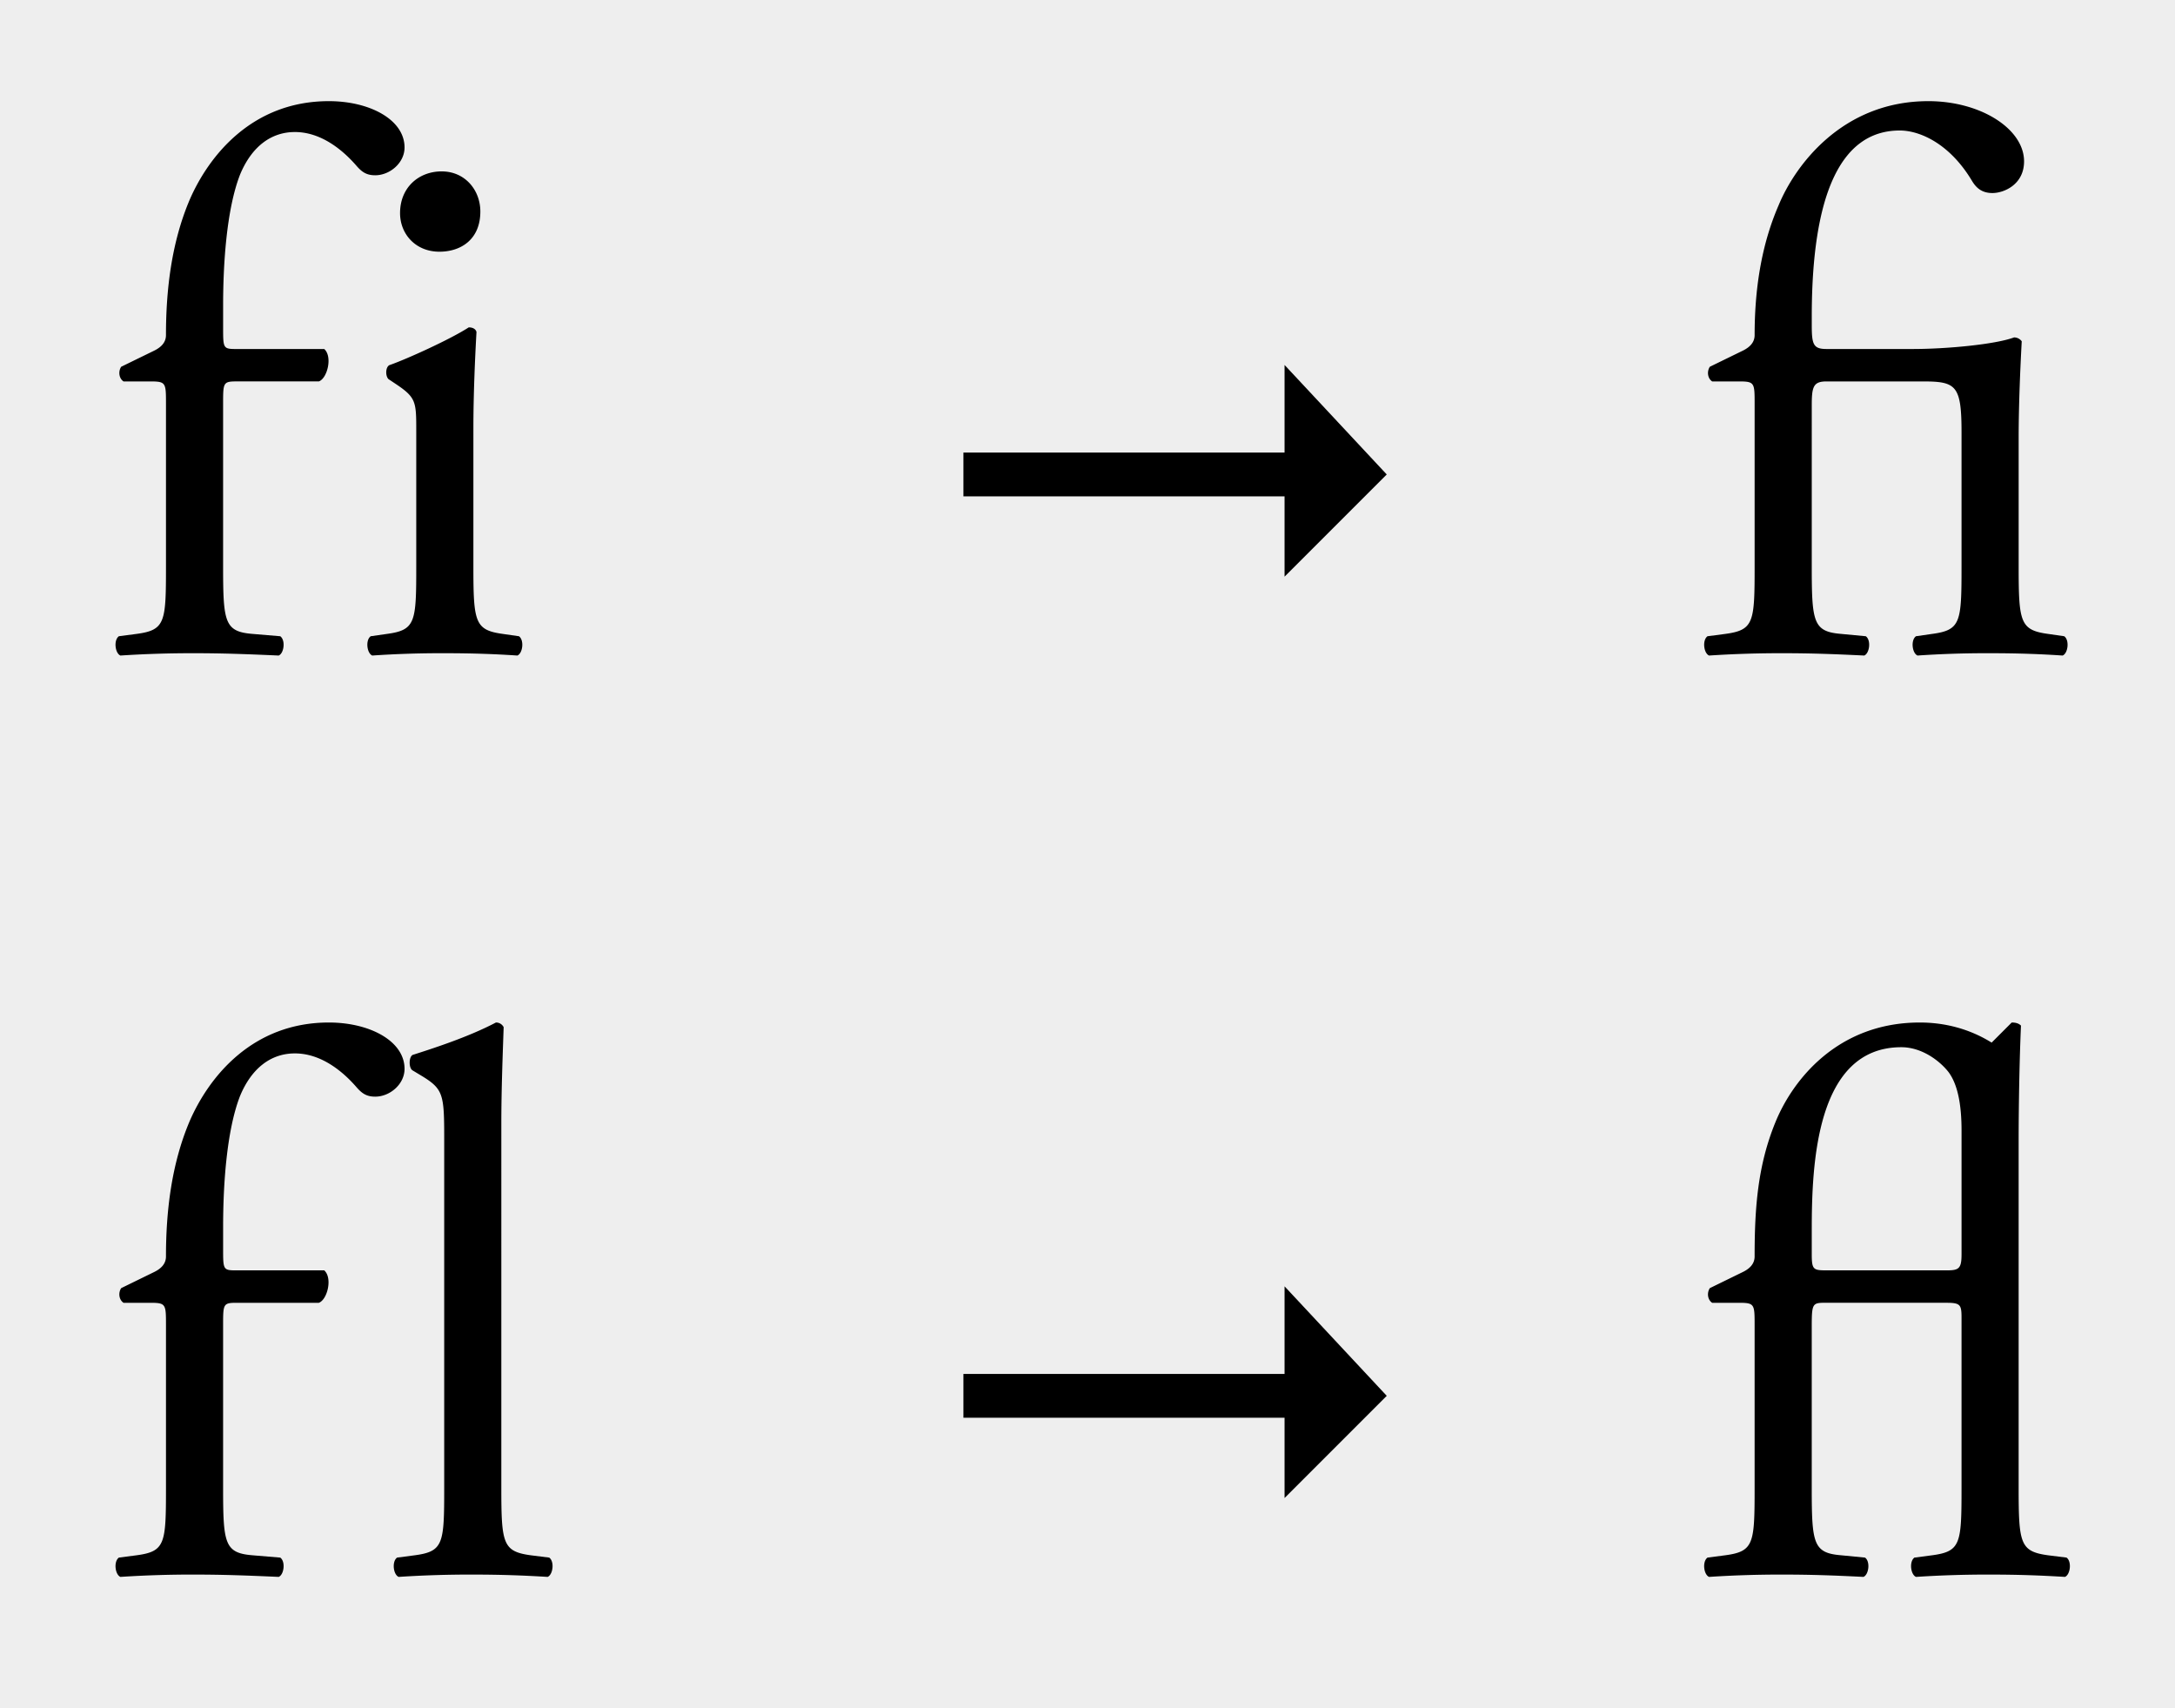 <svg xmlns="http://www.w3.org/2000/svg" width="149" height="117" version="1.0">
  <rect width="100%" height="100%" fill="#eeeeee"/>
  <path style="text-indent:0;text-align:start;line-height:100%;text-transform:none;block-progression:tb;marker:none" d="M120.202 38.82c0 3.809-.053 4.337-2.01 4.602l-1.216.159c-.37.264-.265 1.163.106 1.322a74.244 74.244 0 015.077-.159c1.851 0 3.385.053 5.553.159.37-.159.476-1.058.106-1.322l-1.692-.16c-1.904-.158-2.01-.792-2.01-4.6V27.767c0-1.27.106-1.64 1.005-1.64h6.61c2.275 0 2.645.265 2.645 3.491v9.203c0 3.808-.053 4.336-2.01 4.6l-1.11.16c-.37.264-.265 1.163.106 1.322a68.92 68.92 0 014.971-.159c1.851 0 3.385.053 4.972.159.37-.159.476-1.058.105-1.322l-1.11-.16c-1.904-.264-2.01-.792-2.01-4.6v-8.833c0-2.168.106-4.707.211-6.61a.65.65 0 00-.528-.265c-1.27.476-4.602.793-6.929.793h-5.923c-.9 0-1.005-.317-1.005-1.64v-.581c0-8.198 1.904-12.746 6.03-12.746 1.374 0 3.437.899 4.97 3.49.265.423.635.794 1.376.794.793 0 2.168-.582 2.168-2.169 0-2.221-2.962-4.125-6.558-4.125-5.924 0-9.15 4.443-10.26 7.14-1.217 2.803-1.64 5.87-1.64 8.885 0 .529-.37.846-.793 1.058l-2.274 1.11c-.212.318-.16.794.158 1.005h1.851c1.058 0 1.058.106 1.058 1.534v11.16M21.843 26.127c.581-.211.952-1.692.37-2.22h-6.03c-.898 0-.898-.054-.898-1.482v-1.534c0-2.644.211-6.505 1.163-8.938.793-1.904 2.116-2.909 3.755-2.909 1.745 0 3.226 1.164 4.231 2.328.37.423.688.634 1.27.634 1.004 0 2.01-.846 2.01-1.904 0-1.904-2.38-3.173-5.184-3.173-5.236 0-8.197 3.702-9.52 6.717-1.269 2.961-1.64 6.24-1.64 9.308 0 .529-.37.846-.793 1.058l-2.274 1.11c-.211.318-.158.794.159 1.005h1.851c1.058 0 1.058.106 1.058 1.534v11.16c0 3.808-.053 4.336-2.01 4.6l-1.216.16c-.37.264-.265 1.163.105 1.322a74.244 74.244 0 015.078-.159c1.85 0 3.385.053 5.765.159.37-.159.476-1.058.105-1.322l-1.904-.16c-1.904-.158-2.01-.792-2.01-4.6V27.66c0-1.428 0-1.534.9-1.534h5.659M28.516 38.82c0 3.809-.053 4.337-2.01 4.602l-1.11.159c-.37.264-.264 1.163.106 1.322a68.92 68.92 0 014.971-.159c1.851 0 3.385.053 4.972.159.37-.159.476-1.058.106-1.322l-1.111-.16c-1.904-.264-2.01-.792-2.01-4.6V29.3c0-2.169.106-4.707.212-6.558-.053-.212-.265-.318-.53-.318-1.216.794-4.23 2.169-5.447 2.592-.264.158-.264.74-.053.952l.476.317c1.428.952 1.428 1.216 1.428 3.28v9.255m1.746-27.08c-1.587 0-2.856 1.111-2.856 2.857 0 1.428 1.057 2.644 2.697 2.644 1.48 0 2.803-.846 2.803-2.75 0-1.48-1.058-2.75-2.644-2.75" font-size="52.888" font-weight="400" color="#000" overflow="visible" font-family="Adobe Garamond Pro"/>
  <path d="M66 31h22v-6l7 7.5-7 7V34H66v-3z" fill-rule="evenodd"/>
  <path style="text-indent:0;text-align:start;line-height:100%;text-transform:none;block-progression:tb;marker:none" d="M133.371 89.239c.952 0 1.005.159 1.005 1.058v11.635c0 3.808-.053 4.337-2.01 4.601l-1.216.159c-.37.265-.264 1.164.106 1.322a74.249 74.249 0 015.077-.158c1.851 0 3.385.052 5.13.158.37-.158.476-1.057.106-1.322l-1.27-.159c-1.903-.264-2.01-.793-2.01-4.6v-23.8c0-2.275.054-5.554.16-7.881-.16-.159-.37-.212-.635-.212l-1.375 1.376c-1.534-.952-3.226-1.376-4.919-1.376-5.659 0-8.726 3.967-9.89 6.823-1.216 2.962-1.428 5.87-1.428 9.203 0 .528-.37.846-.793 1.057l-2.274 1.111c-.212.317-.16.793.158 1.005h1.851c1.058 0 1.058.106 1.058 1.534v11.16c0 3.807-.053 4.336-2.01 4.6l-1.216.159c-.37.265-.265 1.164.106 1.322a74.249 74.249 0 015.077-.158c1.851 0 3.385.052 5.5.158.37-.158.476-1.057.106-1.322l-1.64-.159c-1.903-.158-2.01-.793-2.01-4.6V90.877c0-1.64.054-1.64 1.006-1.64h8.25m1.005-3.278c0 .952-.211 1.058-1.005 1.058h-8.25c-.9 0-1.005-.053-1.005-1.111v-1.64c0-4.442.264-12.534 6.135-12.534 1.428 0 2.644.952 3.226 1.692.635.846.9 2.222.9 4.02v8.515M21.843 89.239c.581-.212.952-1.693.37-2.221h-6.03c-.898 0-.898-.053-.898-1.481v-1.534c0-2.644.211-6.505 1.163-8.938.793-1.904 2.116-2.909 3.755-2.909 1.745 0 3.226 1.163 4.231 2.327.37.423.688.635 1.27.635 1.004 0 2.01-.847 2.01-1.904 0-1.904-2.38-3.174-5.184-3.174-5.236 0-8.197 3.703-9.52 6.717-1.269 2.962-1.64 6.241-1.64 9.309 0 .528-.37.846-.793 1.057l-2.274 1.111c-.211.317-.158.793.159 1.005h1.851c1.058 0 1.058.106 1.058 1.534v11.16c0 3.807-.053 4.336-2.01 4.6l-1.216.159c-.37.265-.265 1.164.105 1.322a74.249 74.249 0 015.078-.158c1.85 0 3.385.052 5.765.158.37-.158.476-1.057.105-1.322l-1.904-.159c-1.904-.158-2.01-.793-2.01-4.6v-11.16c0-1.428 0-1.534.9-1.534h5.659M34.344 76.916c0-2.327.106-4.972.159-6.558a.582.582 0 00-.529-.318c-1.904 1.005-4.39 1.799-5.712 2.222-.264.158-.264.899 0 1.057l.529.318c1.587.952 1.64 1.27 1.64 4.39v23.905c0 3.808-.053 4.337-2.01 4.601l-1.217.159c-.37.265-.264 1.164.106 1.322a74.249 74.249 0 015.077-.158c1.851 0 3.385.052 5.13.158.37-.158.477-1.057.106-1.322l-1.269-.159c-1.904-.264-2.01-.793-2.01-4.6V76.915" font-size="52.888" font-weight="400" color="#000" overflow="visible" font-family="Adobe Garamond Pro"/>
  <path d="M66 94.112h22v-6l7 7.5-7 7v-5.5H66v-3z" fill-rule="evenodd"/>
</svg>
